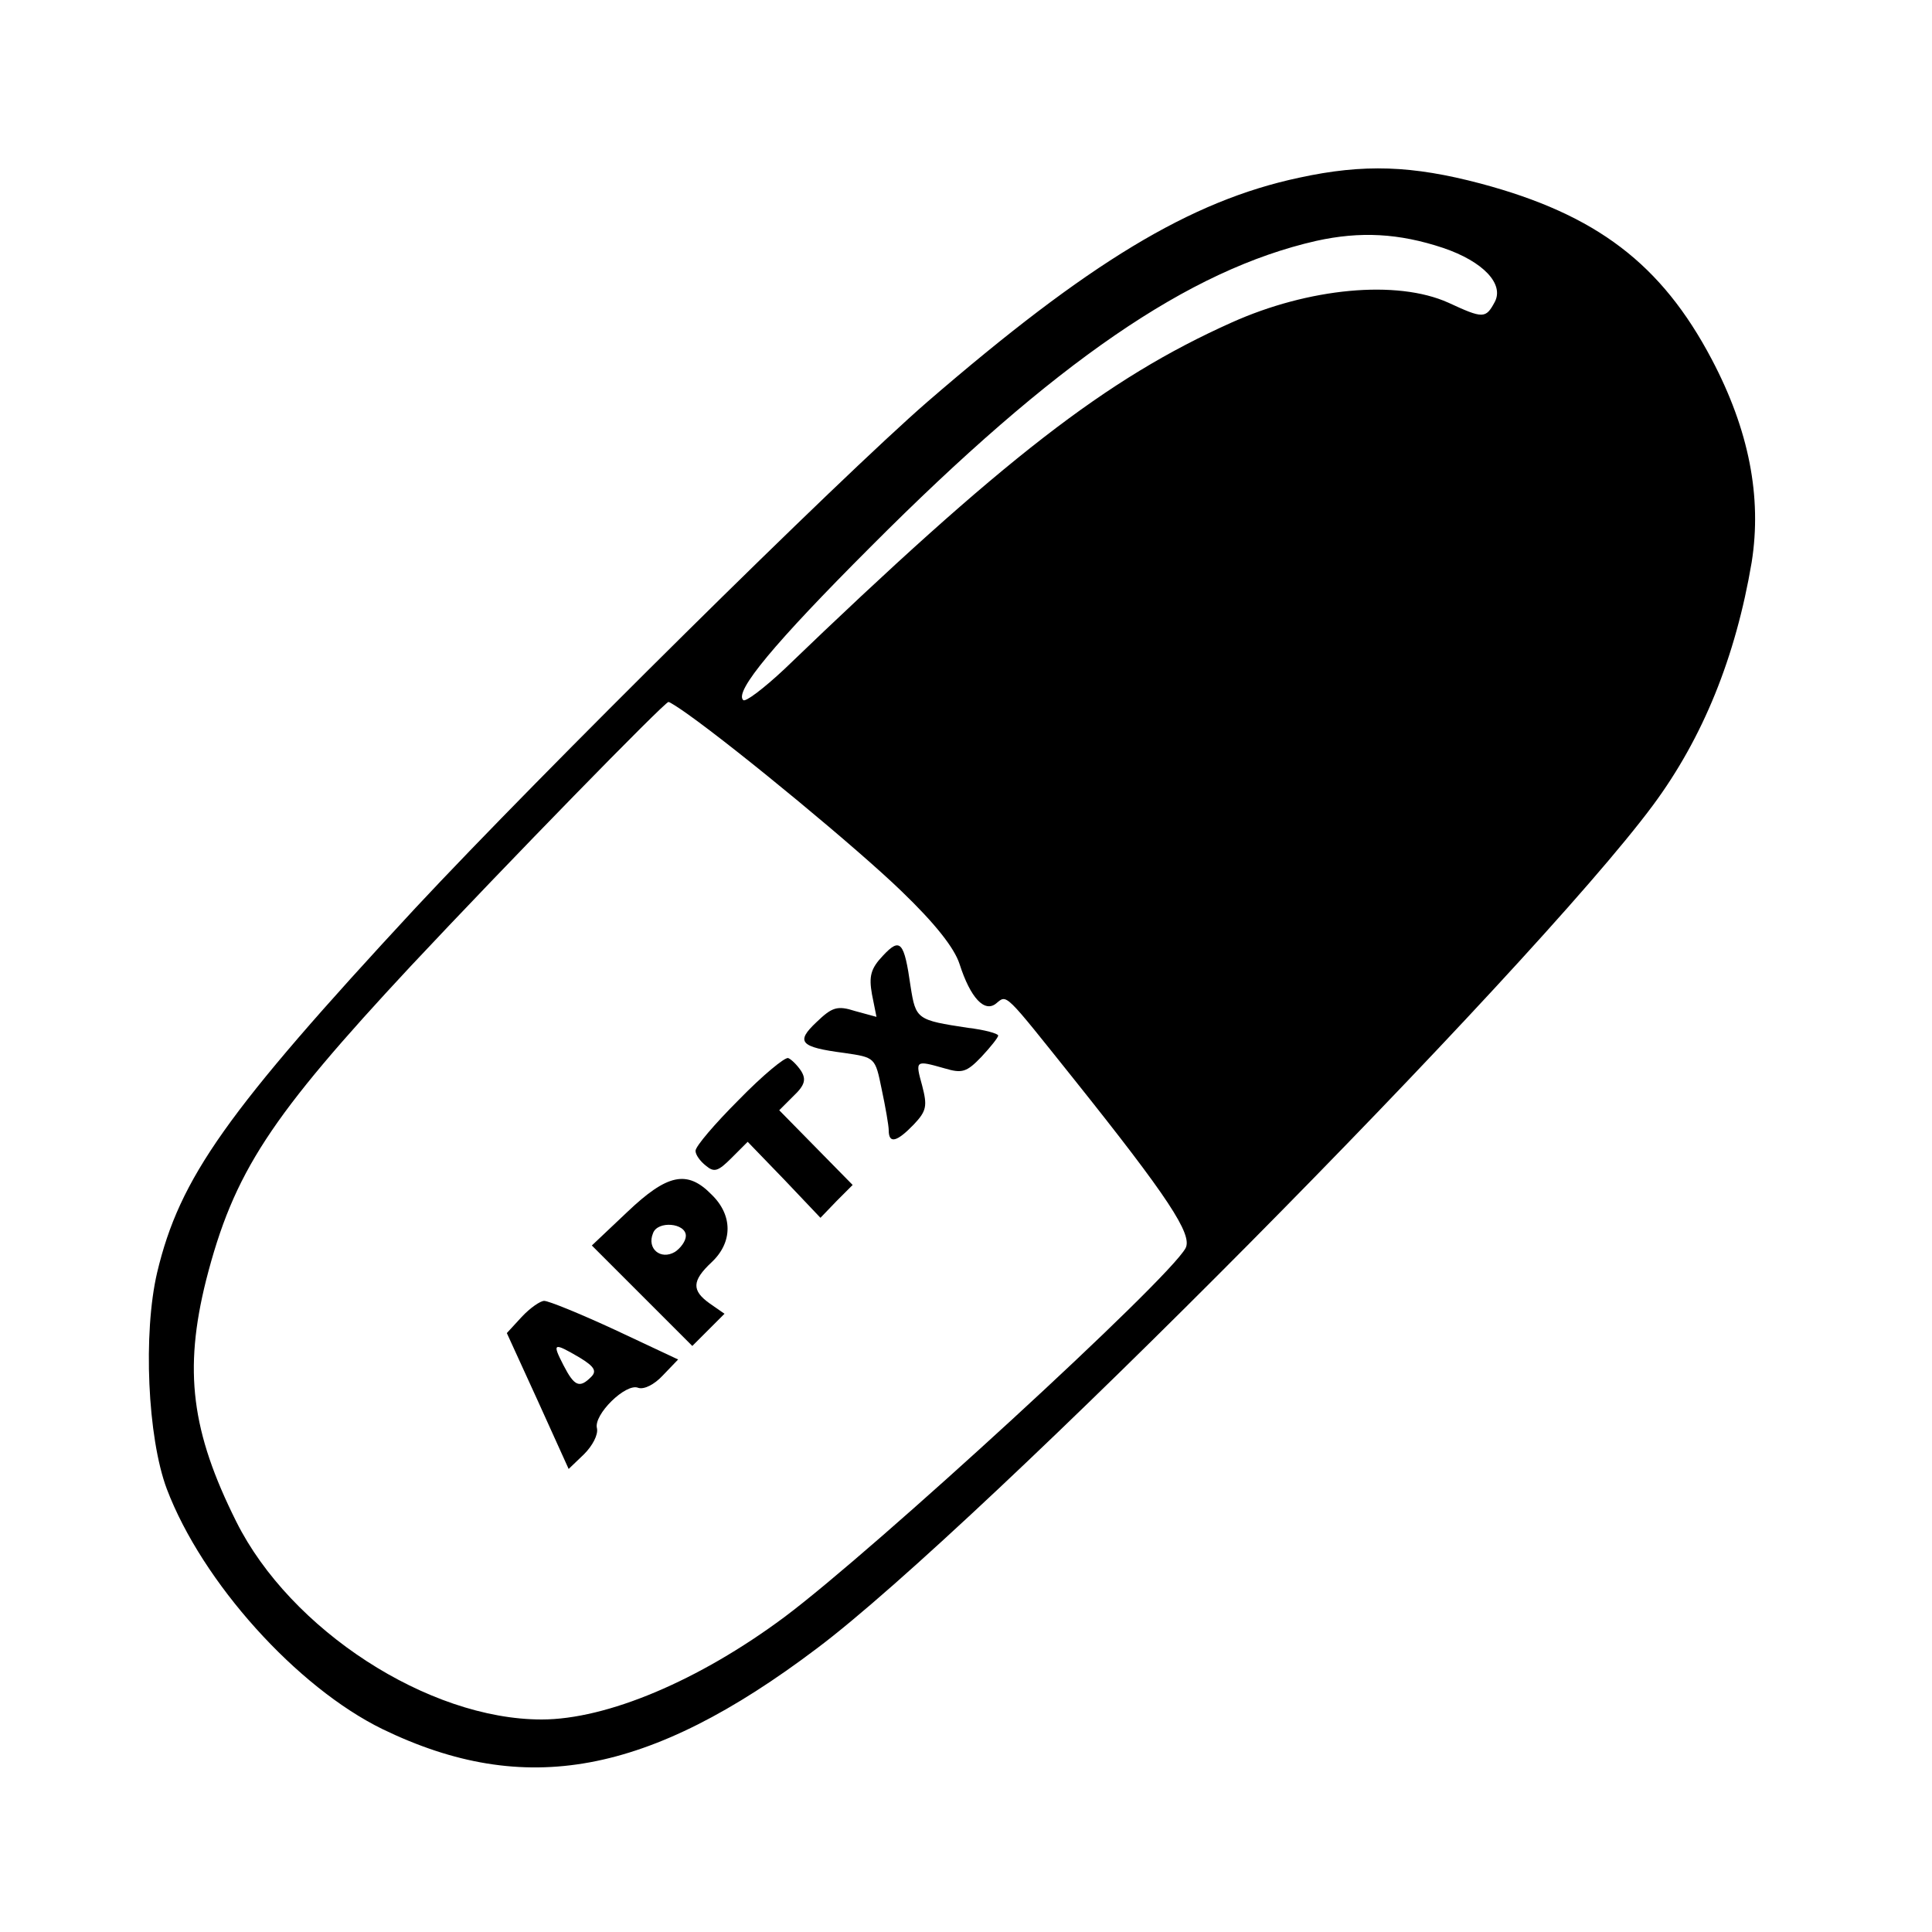 <?xml version="1.0" standalone="no"?>
<!DOCTYPE svg PUBLIC "-//W3C//DTD SVG 20010904//EN"
 "http://www.w3.org/TR/2001/REC-SVG-20010904/DTD/svg10.dtd">
<svg version="1.0" xmlns="http://www.w3.org/2000/svg"
 width="300pt" height="300pt" viewBox="0 0 300 300"
 preserveAspectRatio="xMidYMid meet">
<g transform="translate(0,300) scale(0.1,-0.1)"
fill="#000000" stroke="none">
<path d="M2017 2724 c-169 -36 -327 -132 -577 -348 -137 -119 -600 -577 -795
-786 -294 -317 -366 -419 -401 -566 -22 -94 -15 -256 15 -336 55 -145 202
-308 335 -373 221 -107 413 -72 674 125 251 188 1110 1055 1299 1310 77 104
128 229 153 377 16 101 -4 205 -62 315 -78 148 -179 225 -359 273 -106 28
-181 31 -282 9z m224 -109 c62 -21 95 -56 80 -84 -14 -26 -18 -26 -72 -1 -80
36 -217 23 -337 -31 -194 -87 -353 -210 -694 -538 -32 -30 -61 -52 -64 -48
-14 13 48 88 198 238 286 287 494 430 692 475 68 15 128 12 197 -11z m-1173
-724 c80 -57 265 -210 332 -275 52 -50 82 -88 90 -113 17 -53 39 -76 57 -61
17 14 12 18 120 -117 147 -184 185 -242 174 -263 -26 -49 -485 -470 -623 -573
-133 -99 -276 -159 -377 -159 -176 0 -390 139 -474 307 -70 140 -82 235 -47
375 43 168 99 253 318 488 149 159 394 410 400 410 2 0 16 -9 30 -19z"/>
<path d="M1371 1516 c-19 -20 -22 -32 -17 -60 l7 -35 -33 9 c-28 9 -36 6 -60
-17 -33 -31 -26 -39 43 -48 48 -7 48 -7 58 -56 6 -28 11 -57 11 -64 0 -22 13
-18 39 9 20 21 21 29 13 60 -11 40 -11 40 35 27 27 -8 34 -6 57 18 14 15 26
30 26 33 0 3 -21 9 -47 12 -79 12 -81 13 -89 64 -10 70 -16 77 -43 48z"/>
<path d="M1147 1292 c-37 -37 -67 -72 -67 -79 0 -6 7 -16 16 -23 13 -11 19 -9
40 12 l25 25 57 -59 56 -59 25 26 25 25 -57 58 -57 58 22 22 c18 17 20 26 12
39 -6 9 -15 18 -20 20 -5 2 -40 -27 -77 -65z"/>
<path d="M974 1118 l-55 -52 78 -78 78 -78 25 25 25 25 -23 16 c-28 20 -28 35
3 64 33 31 33 73 0 105 -38 39 -69 32 -131 -27z m91 -37 c0 -8 -8 -19 -17 -25
-22 -13 -44 5 -34 29 7 20 51 16 51 -4z"/>
<path d="M810 955 l-23 -25 48 -105 48 -106 24 23 c13 13 22 30 20 40 -6 21
45 71 64 63 9 -3 25 5 38 19 l24 25 -98 46 c-54 25 -103 45 -110 45 -6 0 -22
-11 -35 -25z m90 -63 c23 -14 27 -21 18 -30 -18 -18 -26 -15 -43 18 -18 35
-16 36 25 12z"/>
</g>
</svg>
